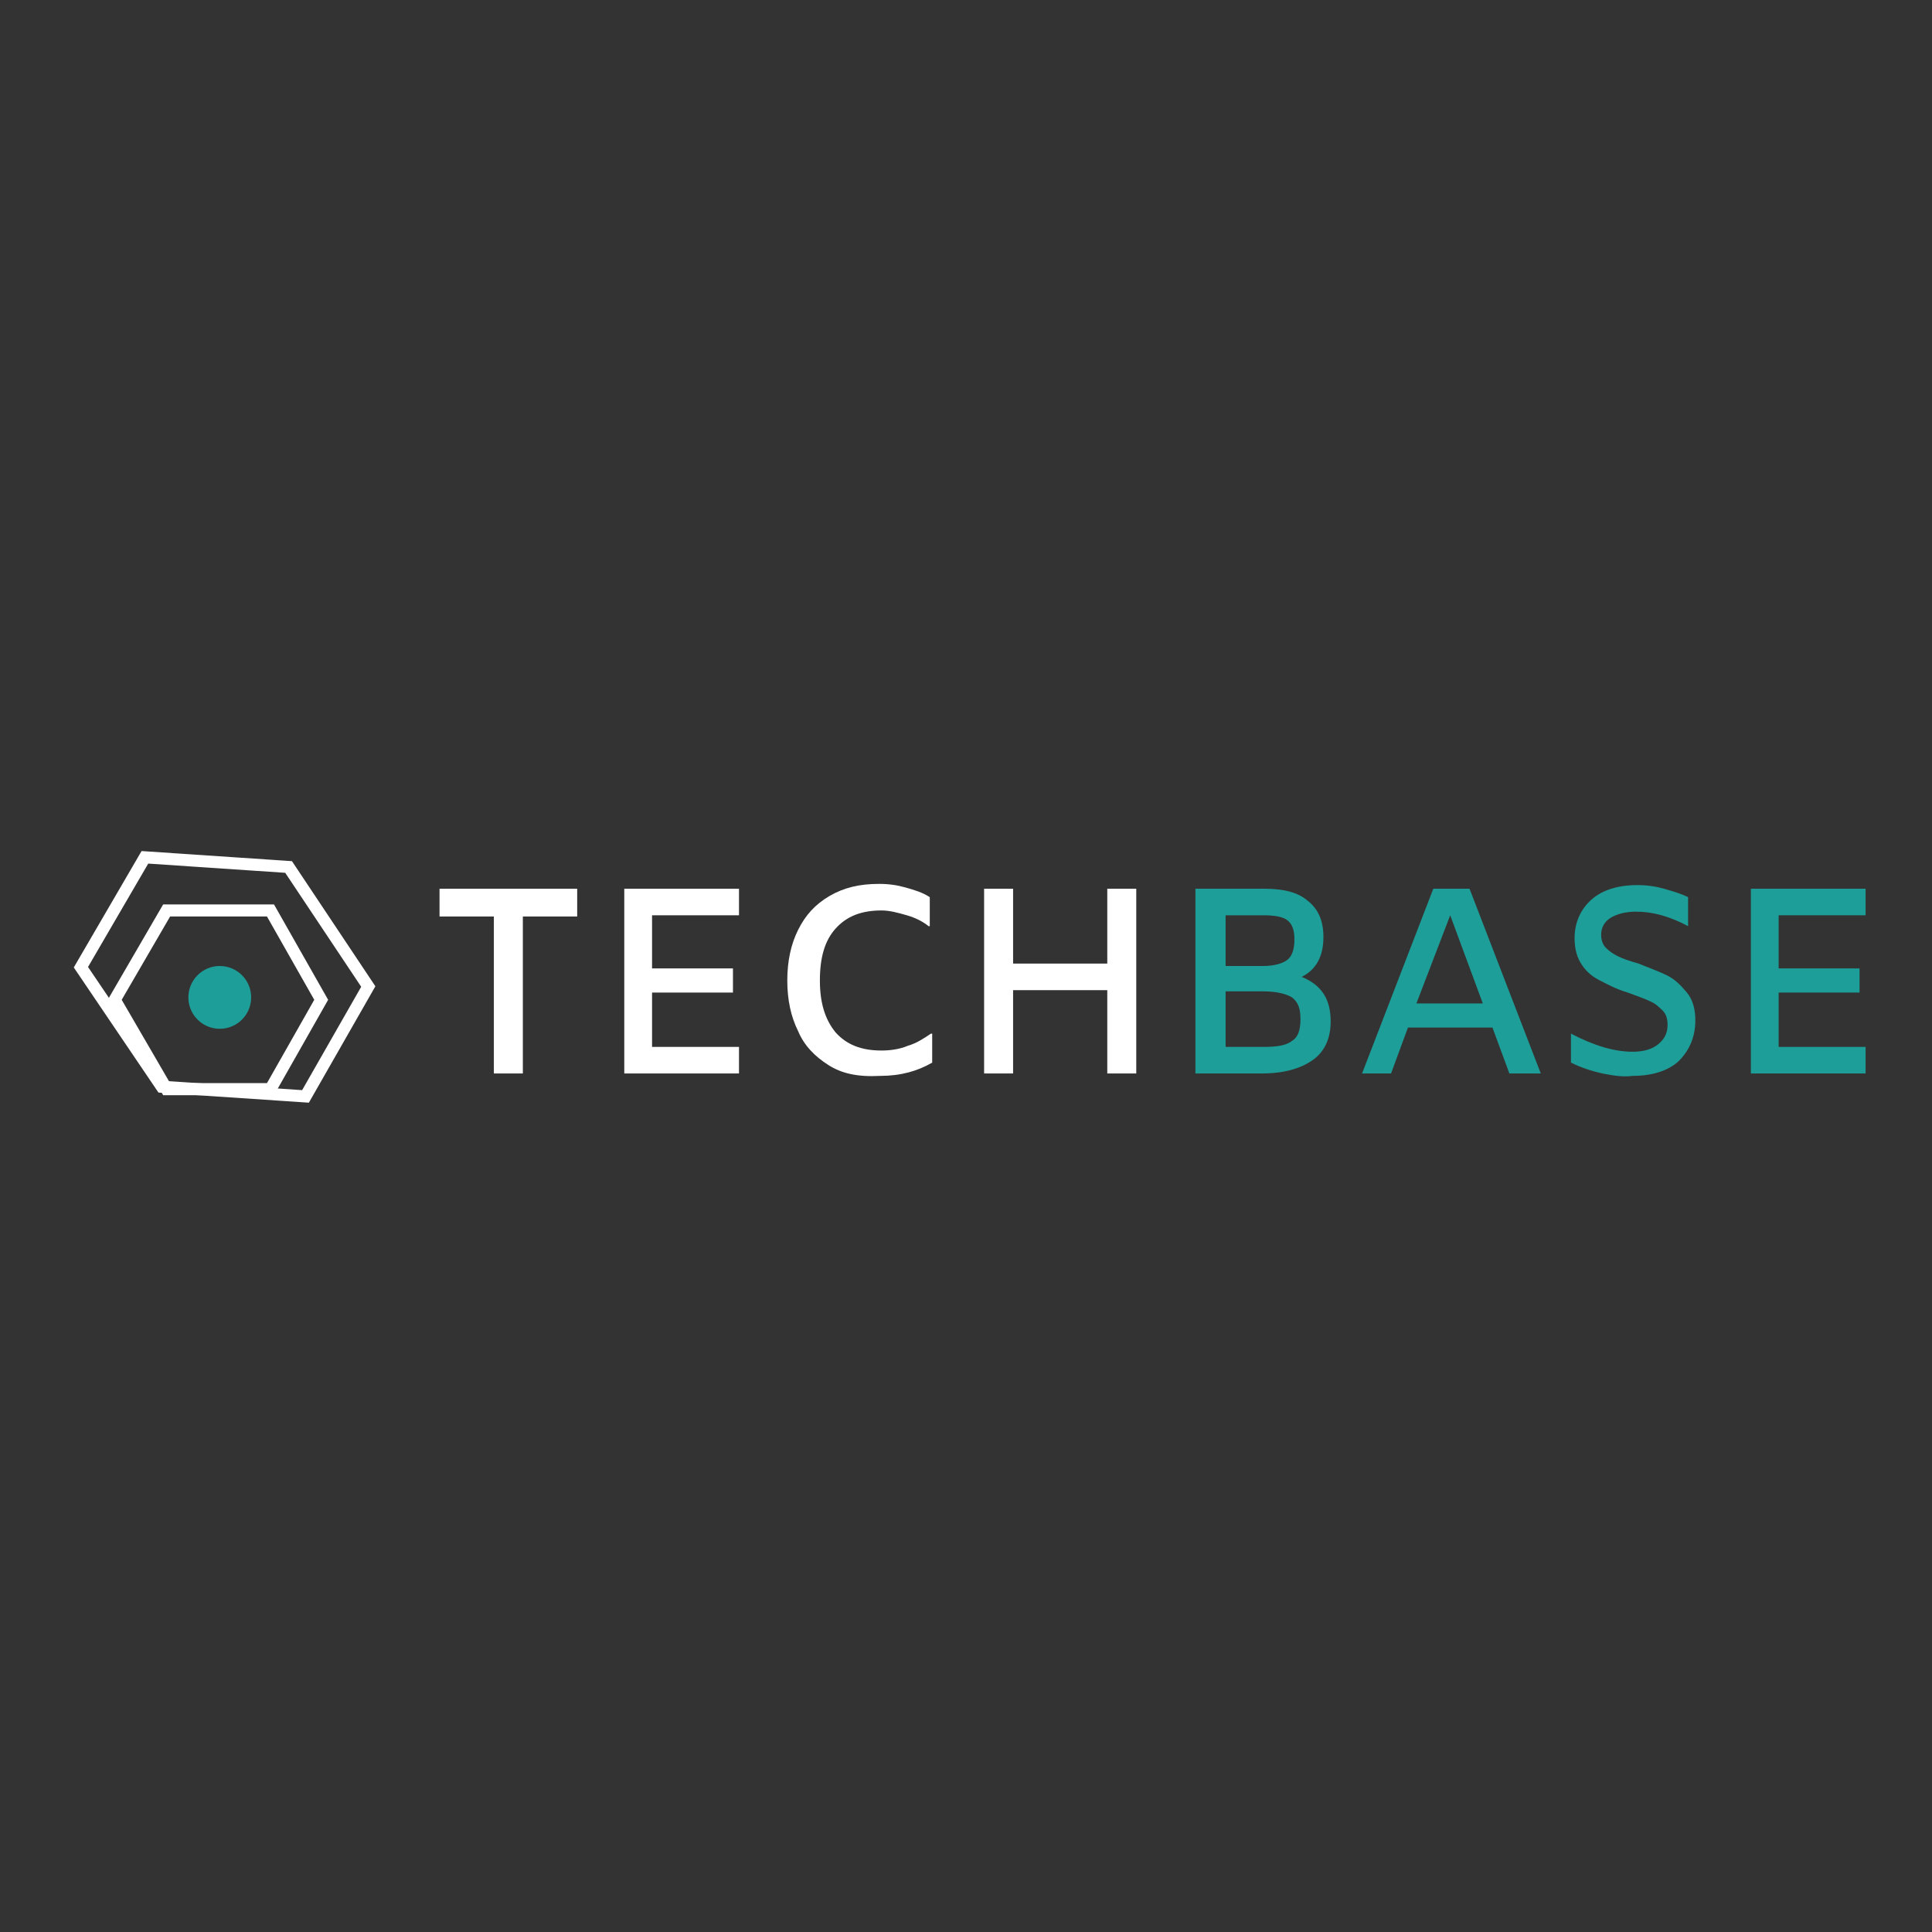 <?xml version="1.0" encoding="utf-8"?>
<!-- Generator: Adobe Illustrator 19.2.1, SVG Export Plug-In . SVG Version: 6.00 Build 0)  -->
<svg version="1.1" id="Layer_1" xmlns="http://www.w3.org/2000/svg" xmlns:xlink="http://www.w3.org/1999/xlink" x="0px" y="0px"
	 viewBox="0 0 160 160" style="enable-background:new 0 0 160 160;" xml:space="preserve">
<rect x="0" y="0" width="160" height="160" fill="#333333" stroke="none"/>
<style type="text/css">
	.st0{fill:none;}
	.st1{enable-background:new    ;}
	.st2{fill:#FFFFFF;}
	.st3{fill:#1D9E98;}
	.st4{fill:none;stroke:#FFFFFF;stroke-miterlimit:10;}
</style>
<g>
	<rect x="35" y="72.3" class="st0" width="143.4" height="50"/>
	<g class="st1">
		<path class="st2" d="M40.9,75.9h-4.5v-2.3h11.4v2.3h-4.5v13h-2.4V75.9z"/>
		<path class="st2" d="M54,75.8v4.4h6.7v2H54v4.5h7.2v2.2h-9.5V73.6h9.5v2.2H54z"/>
		<path class="st2" d="M68.6,88.2c-1.1-0.7-2-1.6-2.5-2.8c-0.6-1.2-0.9-2.6-0.9-4.2c0-1.6,0.3-3,0.9-4.2c0.6-1.2,1.4-2.1,2.6-2.8
			s2.5-1,4.1-1c0.8,0,1.5,0.1,2.2,0.3c0.7,0.2,1.4,0.4,2,0.8v2.4h-0.1c-0.5-0.4-1.1-0.7-1.8-0.9s-1.4-0.4-2.1-0.4
			c-1.7,0-2.9,0.5-3.8,1.5s-1.3,2.4-1.3,4.3c0,1.8,0.4,3.2,1.3,4.3c0.9,1,2.1,1.5,3.8,1.5c0.7,0,1.5-0.1,2.2-0.4
			c0.7-0.2,1.3-0.6,1.9-1h0.1v2.4c-1.2,0.7-2.6,1.1-4.3,1.1C71,89.2,69.7,88.9,68.6,88.2z"/>
		<path class="st2" d="M94.1,73.6v15.3h-2.4V82h-7.8v6.9h-2.4V73.6h2.4v6.2h7.8v-6.2H94.1z"/>
	</g>
	<g class="st1">
		<path class="st3" d="M110.2,84.6c0,1.4-0.5,2.5-1.5,3.2c-1,0.7-2.4,1.1-4.2,1.1h-5.5V73.6h5.7c1.6,0,2.8,0.3,3.6,1
			c0.9,0.7,1.3,1.7,1.3,3c0,1.6-0.6,2.7-1.8,3.3C109.5,81.6,110.2,82.8,110.2,84.6z M101.5,75.8V80h3.1c0.9,0,1.6-0.2,2-0.5
			c0.4-0.3,0.6-0.9,0.6-1.7c0-0.8-0.2-1.3-0.6-1.6c-0.4-0.3-1.1-0.4-2-0.4H101.5z M107,86.2c0.5-0.3,0.7-0.9,0.7-1.8
			c0-0.9-0.2-1.4-0.7-1.8c-0.5-0.3-1.3-0.5-2.4-0.5h-3.1v4.6h3.1C105.7,86.7,106.5,86.6,107,86.2z"/>
		<path class="st3" d="M123.6,85.1h-7l-1.4,3.8h-2.4l5.9-15.3h3l5.9,15.3H125L123.6,85.1z M122.8,83.1l-2.7-7.3l-2.8,7.3H122.8z"/>
		<path class="st3" d="M132.7,88.9c-0.9-0.2-1.8-0.5-2.6-0.9v-2.4c1.9,1,3.6,1.5,5.1,1.5c0.9,0,1.6-0.2,2.1-0.6
			c0.5-0.4,0.8-0.9,0.8-1.6c0-0.5-0.1-0.9-0.4-1.2c-0.3-0.3-0.6-0.6-1.1-0.8c-0.4-0.2-1-0.4-1.8-0.7c-1-0.3-1.7-0.7-2.3-1
			c-0.6-0.3-1.1-0.7-1.5-1.3c-0.4-0.6-0.6-1.3-0.6-2.2c0-1.3,0.5-2.4,1.4-3.2c0.9-0.8,2.2-1.2,3.8-1.2c0.8,0,1.5,0.1,2.2,0.3
			c0.7,0.2,1.4,0.4,2,0.7v2.4c-1.5-0.8-2.9-1.2-4.3-1.2c-0.9,0-1.6,0.2-2.1,0.5c-0.5,0.3-0.8,0.8-0.8,1.4c0,0.4,0.1,0.8,0.4,1.1
			c0.3,0.3,0.6,0.5,1,0.7c0.4,0.2,1,0.4,1.7,0.6c1,0.4,1.8,0.7,2.4,1c0.6,0.3,1.1,0.8,1.6,1.4s0.7,1.4,0.7,2.3
			c0,1.4-0.5,2.5-1.4,3.4c-0.9,0.8-2.2,1.2-3.8,1.2C134.5,89.2,133.7,89.1,132.7,88.9z"/>
		<path class="st3" d="M147.3,75.8v4.4h6.7v2h-6.7v4.5h7.2v2.2h-9.5V73.6h9.5v2.2H147.3z"/>
	</g>
	<polygon class="st4" points="13.8,90.2 9.5,82.8 13.8,75.4 22.4,75.4 26.6,82.8 22.4,90.2 	"/>
	<polygon class="st4" points="13.4,90 6.7,80.1 12,71 23.9,71.8 30.5,81.7 25.3,90.8 	"/>
	<circle class="st3" cx="18.2" cy="82.6" r="2.6"/>
</g>
</svg>
